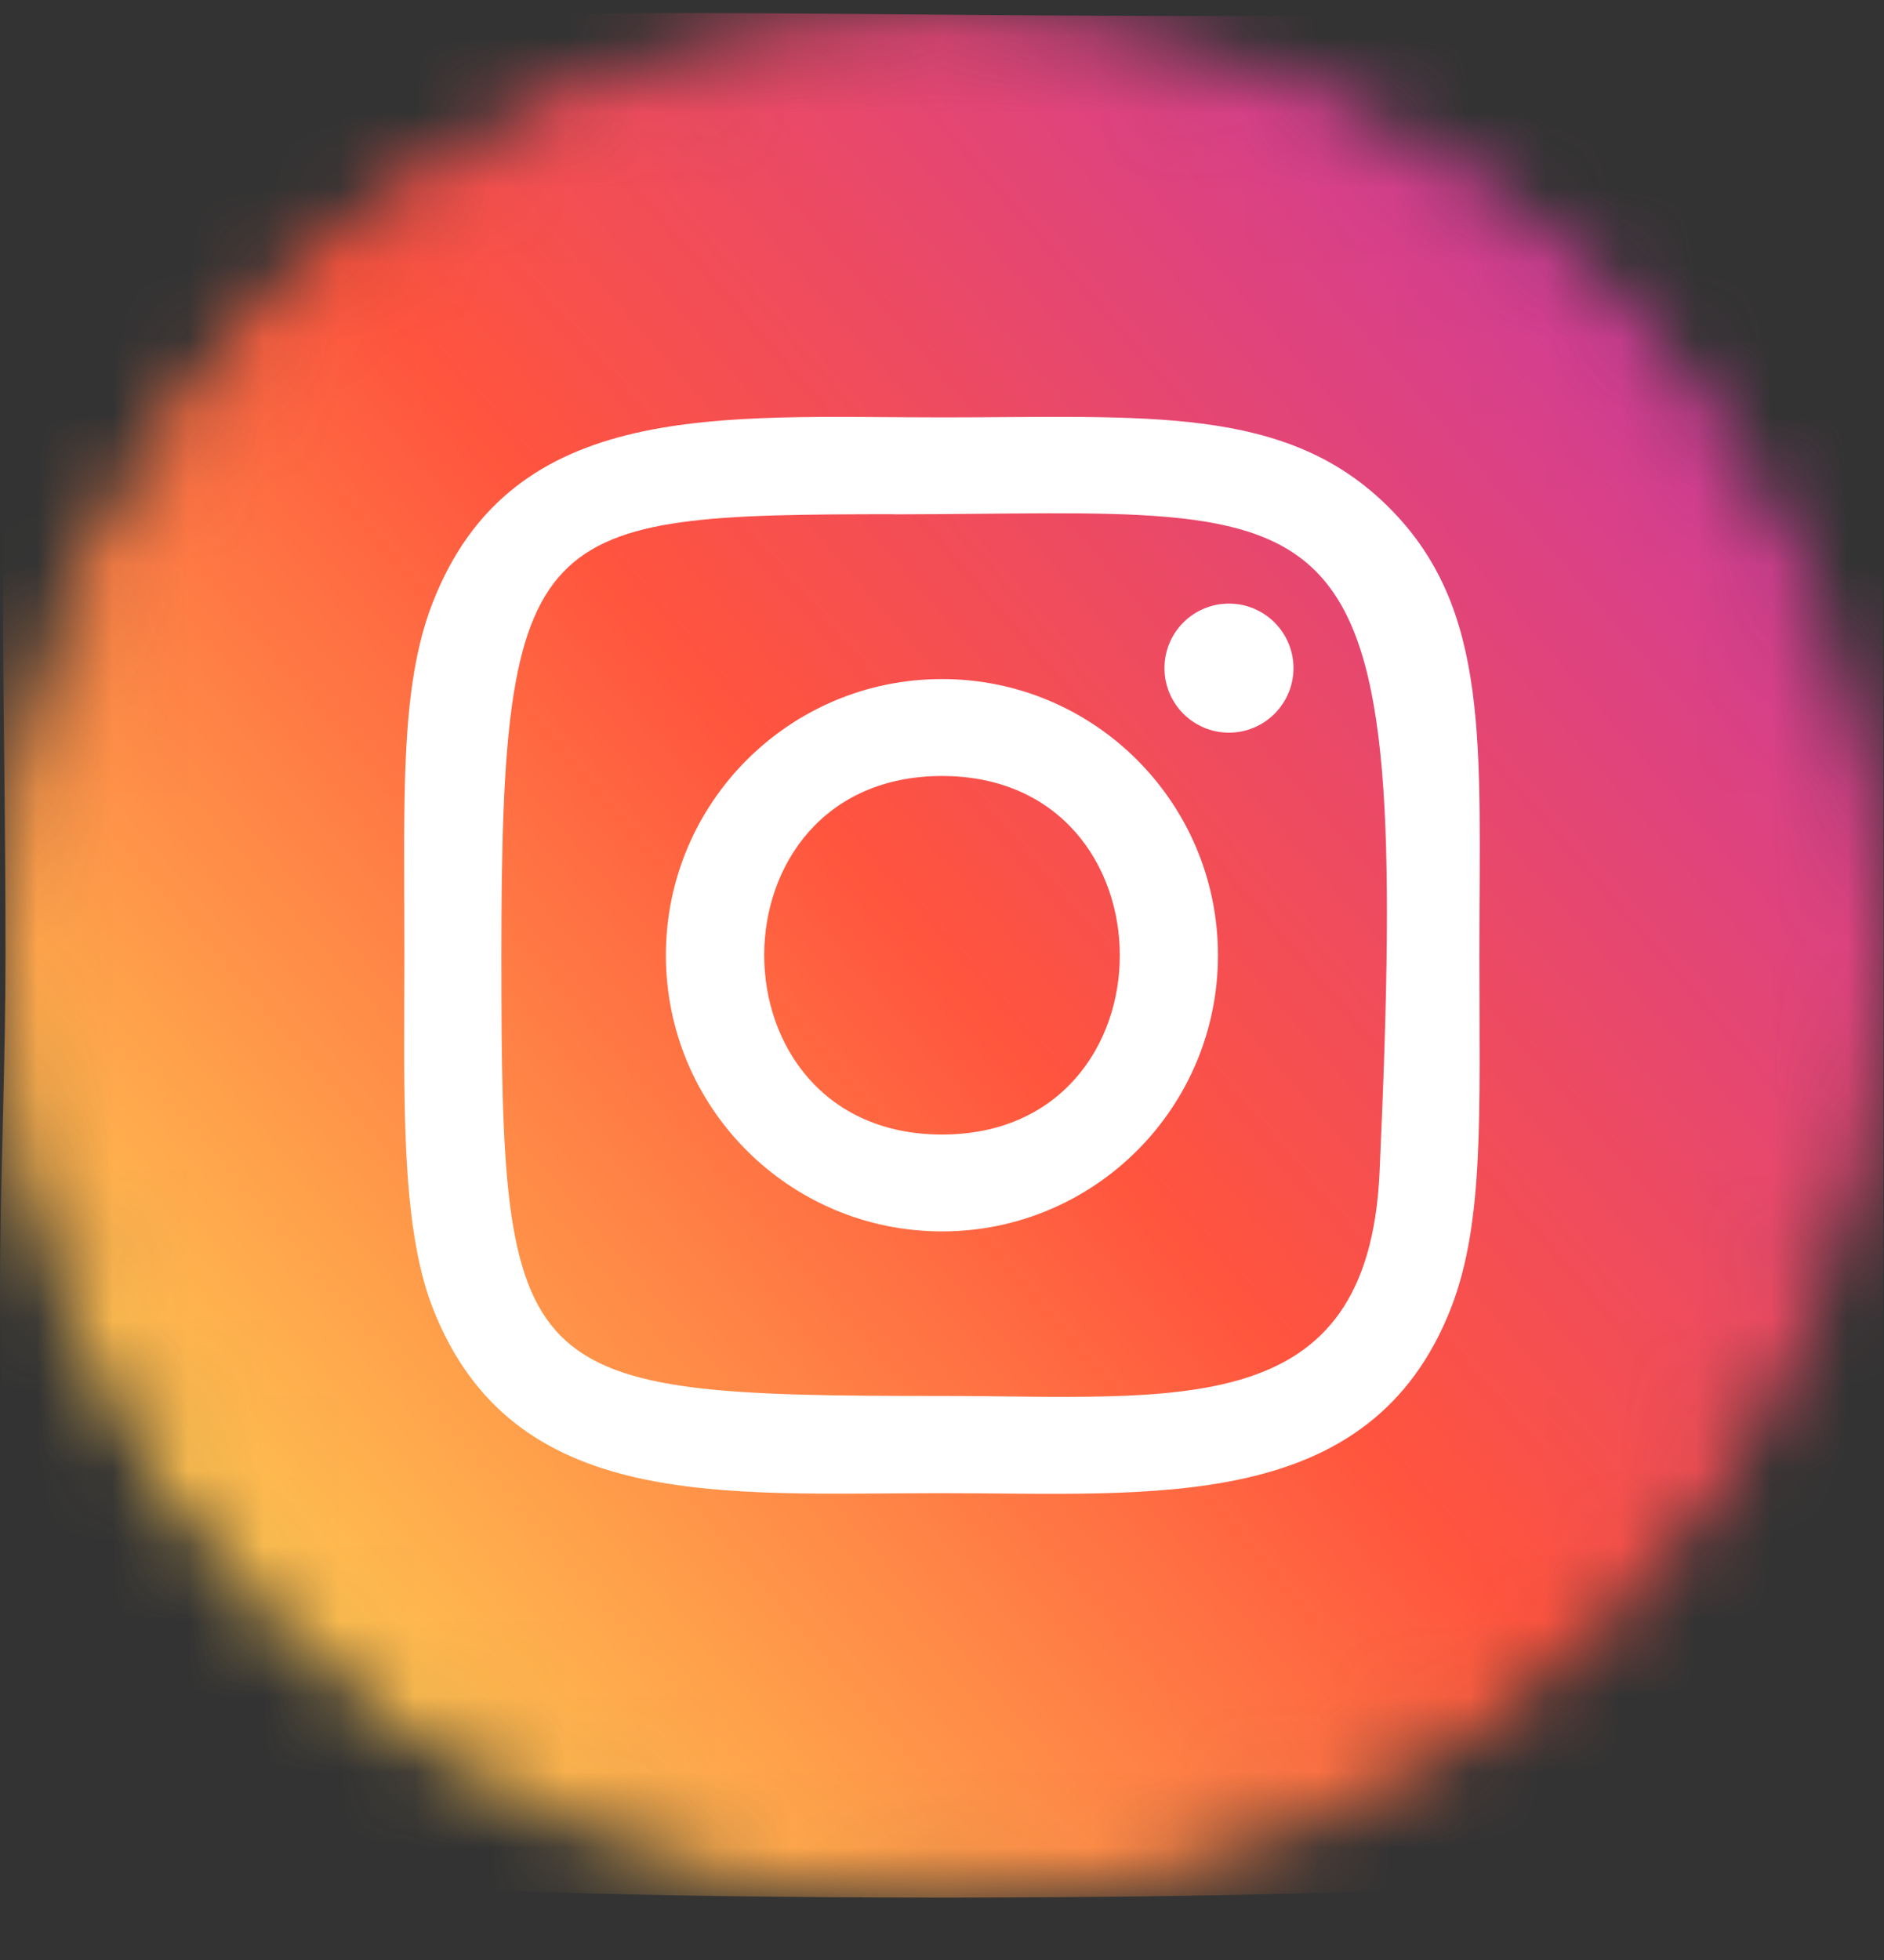 <svg width="25" height="26" viewBox="0 0 25 26" fill="none" xmlns="http://www.w3.org/2000/svg">
<rect x="0" y="0" width="25" height="26" fill="#333333" stroke="none"/>
<mask id="mask0" mask-type="alpha" maskUnits="userSpaceOnUse" x="0" y="0" width="25" height="26">
<path d="M0.5 12.673C0.5 6.046 5.873 0.673 12.5 0.673C19.127 0.673 24.5 6.046 24.5 12.673C24.5 19.3 19.127 24.673 12.5 24.673C5.873 24.673 0.5 19.3 0.5 12.673Z" fill="#C4C4C4" stroke="white"/>
</mask>
<g mask="url(#mask0)">
<path d="M1.63 1.909C-0.328 3.943 0.073 6.104 0.073 12.669C0.073 18.121 -0.879 23.587 4.1 24.873C5.654 25.273 19.429 25.273 20.981 24.871C23.054 24.336 24.741 22.655 24.971 19.724C25.003 19.314 25.003 6.031 24.97 5.614C24.725 2.491 22.803 0.691 20.27 0.327C19.689 0.243 19.573 0.218 16.595 0.213C6.03 0.218 3.715 -0.253 1.63 1.909Z" fill="url(#paint0_linear)"/>
</g>
<path d="M12.5 5.537C9.576 5.537 6.8 5.277 5.74 7.998C5.302 9.122 5.366 10.582 5.366 12.672C5.366 14.506 5.307 16.23 5.74 17.345C6.798 20.068 9.596 19.807 12.498 19.807C15.297 19.807 18.184 20.098 19.257 17.345C19.696 16.21 19.631 14.772 19.631 12.672C19.631 9.885 19.785 8.085 18.433 6.734C17.065 5.365 15.214 5.537 12.496 5.537H12.5ZM11.86 6.823C17.958 6.813 18.735 6.135 18.306 15.553C18.154 18.883 15.618 18.518 12.501 18.518C6.816 18.518 6.653 18.355 6.653 12.669C6.653 6.916 7.104 6.826 11.86 6.821V6.823ZM16.308 8.007C15.835 8.007 15.452 8.39 15.452 8.863C15.452 9.335 15.835 9.719 16.308 9.719C16.78 9.719 17.164 9.335 17.164 8.863C17.164 8.39 16.78 8.007 16.308 8.007ZM12.5 9.008C10.476 9.008 8.836 10.649 8.836 12.672C8.836 14.695 10.476 16.335 12.5 16.335C14.523 16.335 16.162 14.695 16.162 12.672C16.162 10.649 14.523 9.008 12.5 9.008ZM12.5 10.294C15.644 10.294 15.648 15.05 12.5 15.05C9.357 15.05 9.352 10.294 12.5 10.294Z" fill="white"/>
<defs>
<linearGradient id="paint0_linear" x1="1.678" y1="23.544" x2="24.842" y2="3.496" gradientUnits="userSpaceOnUse">
<stop stop-color="#FFDD55"/>
<stop offset="0.5" stop-color="#FF543E"/>
<stop offset="1" stop-color="#C837AB"/>
</linearGradient>
</defs>
</svg>
